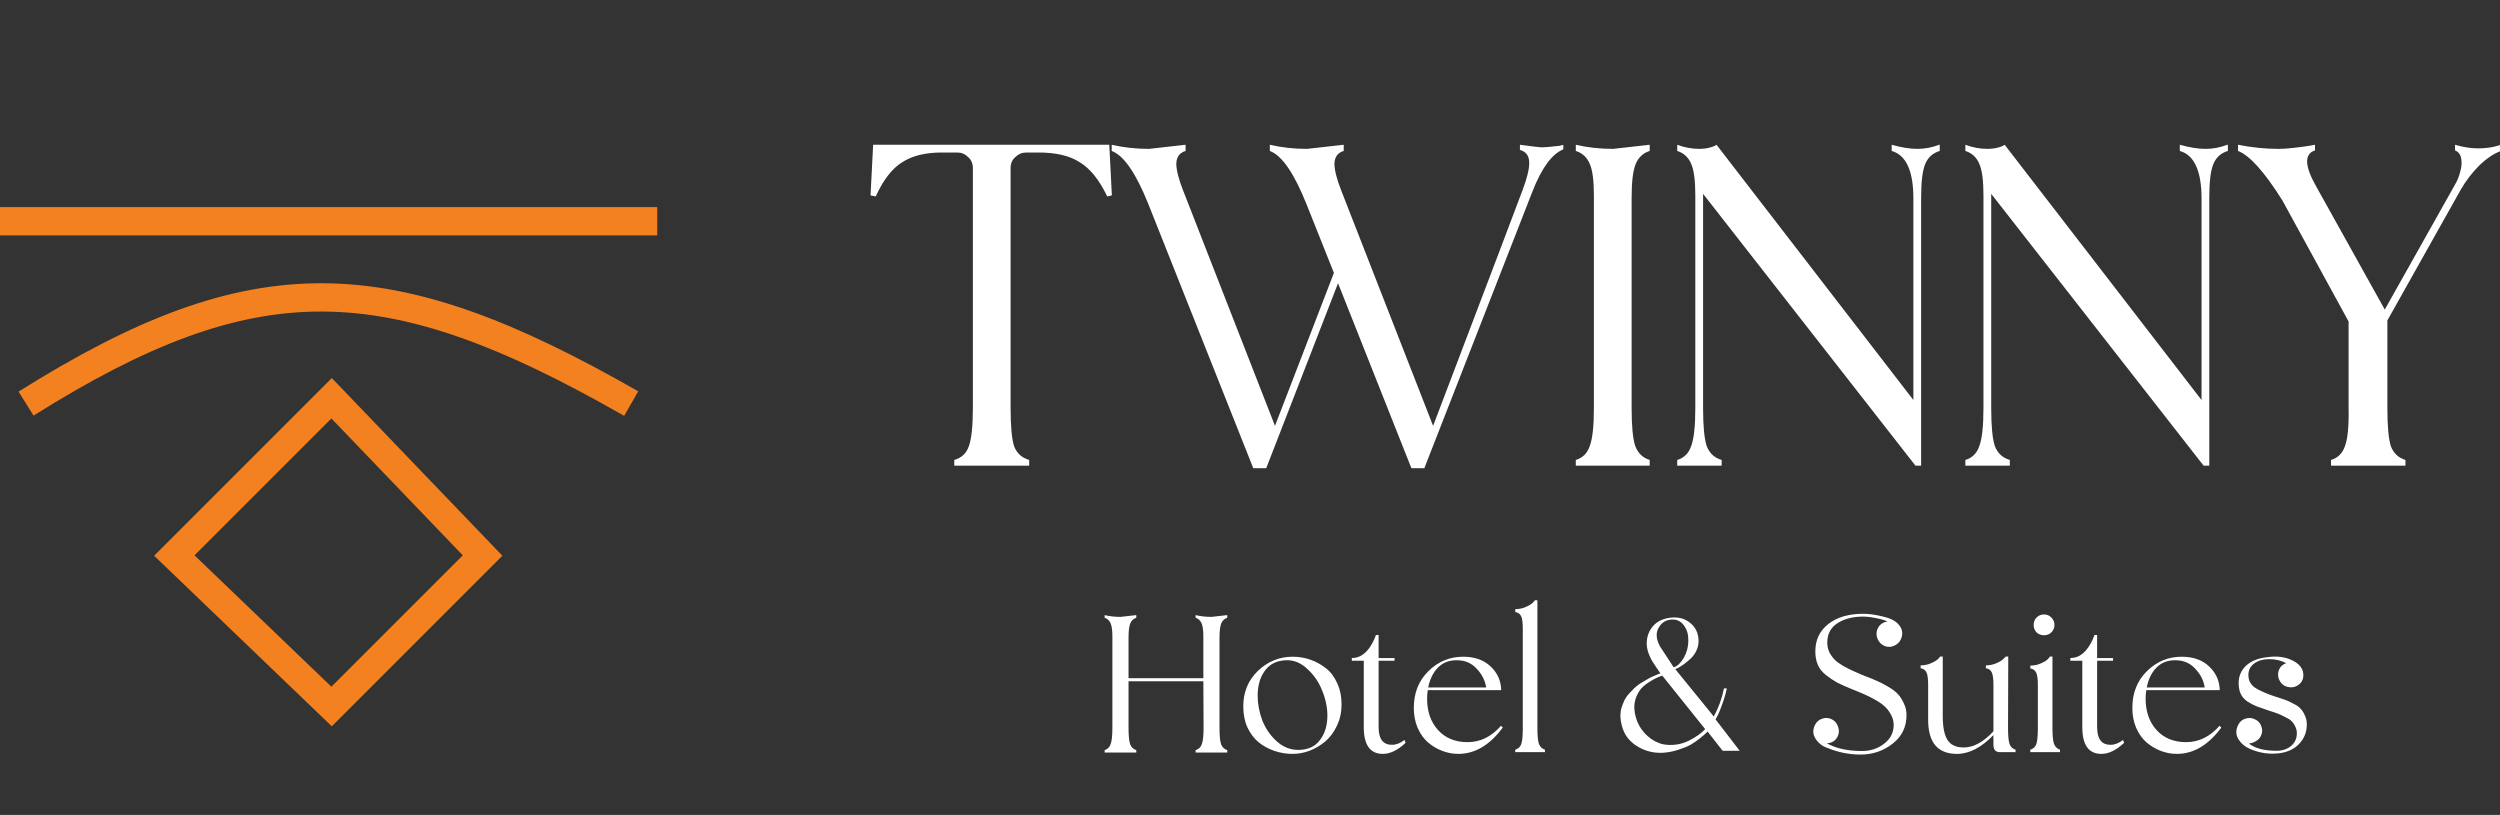 <svg width="181" height="59" viewBox="0 0 181 59" fill="none" xmlns="http://www.w3.org/2000/svg">
<rect x="0" y="0" width="181" height="59" fill="#333333" stroke="none"/>
<g clip-path="url(#clip0_178_11)">
<path fill-rule="evenodd" clip-rule="evenodd" d="M24.023 27.371L36.372 40.235L24.022 52.585L11.158 40.235L24.023 27.371ZM14.084 40.206L23.993 49.718L33.505 40.206L23.993 30.297L14.084 40.206Z" fill="#F38120"/>
<path fill-rule="evenodd" clip-rule="evenodd" d="M23.37 22.556C16.978 22.524 10.639 24.937 2.43 30.088L1.342 28.353C9.686 23.118 16.421 20.473 23.381 20.508C30.326 20.543 37.329 23.247 46.207 28.332L45.189 30.109C36.403 25.077 29.777 22.588 23.37 22.556Z" fill="#F38120"/>
<path fill-rule="evenodd" clip-rule="evenodd" d="M47.584 17.043H0V14.995H47.584V17.043Z" fill="#F38120"/>
<path d="M69.089 33.712V33.301C69.612 33.151 69.962 32.827 70.136 32.328C70.336 31.805 70.436 30.869 70.436 29.522V12.163C70.436 11.839 70.323 11.577 70.099 11.378C69.874 11.153 69.612 11.041 69.313 11.041H68.191C66.994 11.041 66.034 11.278 65.31 11.752C64.587 12.201 63.951 13.024 63.402 14.221L63.028 14.146L63.215 10.48H80.312L80.499 14.146L80.163 14.221C79.589 13.024 78.928 12.201 78.18 11.752C77.457 11.278 76.459 11.041 75.187 11.041H74.326C74.002 11.041 73.728 11.153 73.503 11.378C73.279 11.577 73.167 11.839 73.167 12.163V29.522C73.167 30.869 73.254 31.805 73.428 32.328C73.628 32.827 73.99 33.151 74.513 33.301V33.712H69.089ZM111.576 10.667C111.726 10.667 111.938 10.654 112.213 10.629C112.487 10.604 112.724 10.579 112.923 10.555C113.123 10.505 113.21 10.48 113.185 10.48V10.816C112.362 11.141 111.614 12.163 110.941 13.884L103.121 33.9H102.186L96.874 20.506L91.674 33.9H90.738L83.144 14.782C82.246 12.537 81.36 11.253 80.487 10.929V10.48C81.335 10.679 82.233 10.779 83.181 10.779L85.837 10.48V10.929C85.413 11.053 85.189 11.353 85.164 11.827C85.164 12.3 85.326 12.949 85.65 13.772L92.309 30.832C94.005 26.417 95.427 22.726 96.575 19.758L94.591 14.782C93.694 12.537 92.808 11.253 91.935 10.929V10.48C92.783 10.679 93.681 10.779 94.629 10.779L97.285 10.48V10.929C96.861 11.053 96.637 11.353 96.612 11.827C96.612 12.3 96.774 12.949 97.098 13.772L103.757 30.832C108.072 19.483 110.23 13.797 110.23 13.772C110.554 12.924 110.716 12.263 110.716 11.789C110.716 11.29 110.492 10.979 110.043 10.854V10.48C110.766 10.579 111.277 10.642 111.576 10.667ZM119.438 10.929C118.964 11.078 118.628 11.39 118.428 11.864C118.229 12.338 118.129 13.148 118.129 14.296C118.129 24.447 118.129 29.522 118.129 29.522C118.129 30.844 118.216 31.767 118.391 32.291C118.59 32.815 118.939 33.151 119.438 33.301V33.712H114.088V33.301C114.587 33.151 114.924 32.815 115.099 32.291C115.298 31.767 115.398 30.844 115.398 29.522V14.146C115.398 13.074 115.298 12.313 115.099 11.864C114.899 11.39 114.562 11.078 114.088 10.929V10.48C114.936 10.679 115.834 10.779 116.782 10.779L119.438 10.48V10.929ZM138.828 10.779C139.352 10.779 139.876 10.679 140.4 10.48H140.437V10.929C139.938 11.078 139.589 11.39 139.39 11.864C139.19 12.338 139.09 13.148 139.09 14.296V33.712H138.679L123.303 14.034V29.522C123.303 30.844 123.39 31.767 123.564 32.291C123.764 32.815 124.126 33.151 124.649 33.301V33.712H121.432V33.301C121.931 33.151 122.267 32.815 122.442 32.291C122.642 31.767 122.741 30.844 122.741 29.522V14.146C122.741 13.074 122.642 12.313 122.442 11.864C122.242 11.39 121.906 11.078 121.432 10.929V10.48C121.956 10.679 122.492 10.779 123.041 10.779C123.29 10.779 123.515 10.754 123.714 10.704C123.914 10.654 124.063 10.604 124.163 10.555L124.275 10.48L138.529 28.961V14.371C138.529 12.375 138.005 11.228 136.958 10.929V10.48C137.656 10.679 138.28 10.779 138.828 10.779ZM159.69 10.779C160.214 10.779 160.738 10.679 161.261 10.48H161.298V10.929C160.8 11.078 160.451 11.39 160.252 11.864C160.051 12.338 159.952 13.148 159.952 14.296V33.712H159.54L144.164 14.034V29.522C144.164 30.844 144.251 31.767 144.426 32.291C144.625 32.815 144.987 33.151 145.511 33.301V33.712H142.293V33.301C142.792 33.151 143.129 32.815 143.303 32.291C143.503 31.767 143.603 30.844 143.603 29.522V14.146C143.603 13.074 143.503 12.313 143.303 11.864C143.104 11.39 142.767 11.078 142.293 10.929V10.48C142.817 10.679 143.353 10.779 143.902 10.779C144.152 10.779 144.376 10.754 144.576 10.704C144.775 10.654 144.925 10.604 145.024 10.555L145.137 10.48L159.391 28.961V14.371C159.391 12.375 158.867 11.228 157.819 10.929V10.48C158.518 10.679 159.141 10.779 159.69 10.779ZM179.429 10.742C180.027 10.742 180.576 10.654 181.075 10.48V10.929C180.576 11.103 180.052 11.452 179.504 11.976C178.98 12.5 178.531 13.086 178.157 13.735L172.845 23.2V29.522C172.845 30.869 172.932 31.805 173.106 32.328C173.306 32.827 173.655 33.151 174.154 33.301V33.712H168.767V33.301C169.266 33.151 169.603 32.815 169.776 32.291C169.977 31.767 170.064 30.844 170.038 29.522V23.275L165.25 14.52C163.952 12.45 162.881 11.253 162.033 10.929V10.48C163.03 10.679 164.003 10.779 164.951 10.779C165.274 10.779 165.649 10.754 166.072 10.704C166.521 10.654 166.896 10.604 167.195 10.555L167.607 10.48V10.891C166.809 11.141 166.846 12.026 167.719 13.547C171.011 19.459 172.658 22.414 172.658 22.414C175.801 16.827 177.497 13.809 177.745 13.361C177.92 13.061 178.045 12.749 178.12 12.425C178.22 12.101 178.244 11.789 178.194 11.49C178.145 11.191 177.995 10.991 177.745 10.891V10.48C178.319 10.654 178.88 10.742 179.429 10.742Z" fill="white"/>
<path d="M88.853 44.726C88.65 44.791 88.506 44.924 88.421 45.127C88.335 45.33 88.292 45.677 88.292 46.169C88.292 50.517 88.292 52.69 88.292 52.69C88.292 53.257 88.33 53.652 88.405 53.876C88.49 54.1 88.64 54.245 88.853 54.309V54.485H86.562V54.309C86.786 54.245 86.936 54.1 87.01 53.876C87.096 53.652 87.139 53.257 87.139 52.69L87.123 49.325H81.706V52.69C81.706 53.257 81.744 53.652 81.819 53.876C81.904 54.1 82.053 54.245 82.267 54.309V54.485H79.976V54.309C80.189 54.245 80.334 54.1 80.408 53.876C80.494 53.652 80.537 53.257 80.537 52.69V46.105C80.537 45.645 80.494 45.319 80.408 45.127C80.323 44.924 80.179 44.791 79.976 44.726V44.534C80.339 44.62 80.724 44.662 81.129 44.662L82.267 44.534V44.726C82.064 44.791 81.92 44.924 81.835 45.127C81.749 45.33 81.706 45.677 81.706 46.169C81.706 46.169 81.706 47.146 81.706 49.101H87.123V46.105C87.123 45.645 87.08 45.319 86.994 45.127C86.909 44.924 86.765 44.791 86.562 44.726V44.534C86.925 44.62 87.31 44.662 87.715 44.662L88.853 44.534V44.726ZM93.587 47.547C94.025 47.547 94.447 47.616 94.853 47.755C95.259 47.894 95.633 48.097 95.975 48.364C96.327 48.631 96.605 48.994 96.808 49.453C97.022 49.913 97.129 50.431 97.129 51.008C97.129 51.563 97.016 52.076 96.792 52.546C96.579 53.005 96.295 53.385 95.943 53.684C95.601 53.972 95.222 54.197 94.805 54.357C94.399 54.507 93.993 54.581 93.587 54.581C93.138 54.581 92.706 54.512 92.289 54.373C91.873 54.234 91.493 54.031 91.151 53.764C90.81 53.486 90.532 53.123 90.318 52.674C90.115 52.226 90.014 51.713 90.014 51.136C90.014 50.111 90.366 49.256 91.071 48.572C91.787 47.888 92.626 47.547 93.587 47.547ZM93.988 54.293C94.682 54.293 95.206 54.058 95.558 53.588C95.921 53.118 96.103 52.525 96.103 51.809C96.103 51.211 95.975 50.602 95.719 49.982C95.473 49.363 95.109 48.839 94.629 48.412C94.159 47.974 93.641 47.771 93.075 47.803C92.412 47.835 91.91 48.091 91.568 48.572C91.226 49.042 91.055 49.641 91.055 50.367C91.055 50.965 91.168 51.563 91.392 52.162C91.627 52.749 91.974 53.251 92.433 53.668C92.893 54.084 93.411 54.293 93.988 54.293ZM101.686 53.572C101.696 53.593 101.723 53.663 101.766 53.78C101.199 54.314 100.649 54.581 100.115 54.581C99.196 54.581 98.737 53.935 98.737 52.642V47.835H97.872V47.643C98.545 47.643 99.084 47.194 99.49 46.297C99.576 46.083 99.618 45.976 99.618 45.976H99.811V47.643H100.964V47.835H99.811V52.642C99.811 53.497 100.131 53.924 100.772 53.924C101.082 53.924 101.386 53.807 101.686 53.572ZM108.674 52.546L108.802 52.674C107.862 53.946 106.788 54.581 105.581 54.581C105.196 54.581 104.817 54.512 104.443 54.373C104.069 54.234 103.722 54.031 103.402 53.764C103.092 53.497 102.841 53.15 102.648 52.722C102.456 52.285 102.36 51.793 102.36 51.248C102.36 50.169 102.713 49.282 103.418 48.588C104.123 47.894 104.961 47.547 105.934 47.547C106.767 47.547 107.429 47.782 107.921 48.252C108.412 48.711 108.668 49.282 108.69 49.966H103.37C103.338 50.169 103.322 50.377 103.322 50.591C103.322 51.521 103.589 52.279 104.123 52.867C104.657 53.444 105.367 53.732 106.254 53.732C107.173 53.732 107.979 53.337 108.674 52.546ZM105.485 47.803C104.929 47.792 104.47 47.968 104.107 48.332C103.754 48.695 103.519 49.176 103.402 49.774H107.6C107.525 49.272 107.296 48.818 106.911 48.412C106.537 48.006 106.062 47.803 105.485 47.803ZM111.308 52.722C111.308 53.267 111.345 53.647 111.42 53.86C111.505 54.074 111.65 54.213 111.853 54.277V54.453H109.705V54.277C109.919 54.213 110.063 54.079 110.138 53.876C110.213 53.663 110.25 53.278 110.25 52.722V45.511C110.25 45.063 110.207 44.758 110.122 44.598C110.037 44.438 109.898 44.342 109.705 44.31V44.101C109.983 44.101 110.24 44.048 110.475 43.941C110.72 43.834 110.891 43.727 110.987 43.621L111.132 43.46H111.308V52.722ZM124.206 52.081L125.953 54.357H124.719L123.629 52.963C123.597 52.995 123.549 53.043 123.485 53.107C123.421 53.171 123.282 53.289 123.068 53.46C122.854 53.631 122.63 53.785 122.395 53.924C122.16 54.053 121.856 54.175 121.482 54.293C121.118 54.41 120.75 54.48 120.376 54.501C119.703 54.533 119.083 54.373 118.517 54.02C117.951 53.668 117.588 53.182 117.428 52.562C117.363 52.327 117.326 52.097 117.315 51.873C117.315 51.638 117.342 51.43 117.395 51.248C117.46 51.056 117.529 50.874 117.604 50.703C117.689 50.532 117.796 50.377 117.924 50.239C118.063 50.089 118.191 49.956 118.309 49.838C118.426 49.721 118.565 49.608 118.725 49.502C118.896 49.395 119.041 49.309 119.158 49.245C119.276 49.17 119.409 49.096 119.559 49.021C119.719 48.946 119.831 48.898 119.895 48.877C119.97 48.845 120.061 48.807 120.168 48.764C120.189 48.754 120.205 48.748 120.216 48.748C120.205 48.727 120.109 48.588 119.927 48.332C119.746 48.065 119.623 47.872 119.559 47.755C119.495 47.637 119.42 47.467 119.334 47.242C119.26 47.007 119.222 46.783 119.222 46.569C119.233 46.067 119.393 45.645 119.703 45.303C120.013 44.961 120.456 44.764 121.033 44.71C121.556 44.668 122 44.796 122.363 45.095C122.737 45.394 122.94 45.789 122.972 46.281C122.993 46.548 122.951 46.804 122.844 47.05C122.737 47.296 122.598 47.499 122.427 47.659C122.256 47.819 122.085 47.963 121.914 48.091C121.743 48.209 121.599 48.3 121.482 48.364L121.289 48.444L124.078 51.873C124.43 51.232 124.676 50.554 124.815 49.838H125.023C124.948 50.201 124.842 50.57 124.703 50.944C124.574 51.318 124.462 51.601 124.366 51.793L124.206 52.081ZM120.2 46.825L121.177 48.316C121.455 48.22 121.701 47.985 121.914 47.611C122.128 47.226 122.235 46.82 122.235 46.393C122.246 45.955 122.144 45.592 121.93 45.303C121.727 45.004 121.45 44.855 121.097 44.855C120.648 44.855 120.312 45.052 120.088 45.447C119.863 45.832 119.901 46.291 120.2 46.825ZM120.713 53.924C121.289 53.967 121.824 53.86 122.315 53.604C122.817 53.347 123.196 53.075 123.453 52.787L120.344 48.909C120.248 48.941 120.13 48.989 119.991 49.053C119.853 49.106 119.634 49.229 119.334 49.422C119.046 49.614 118.838 49.806 118.709 49.998C118.432 50.415 118.304 50.853 118.325 51.312C118.357 51.761 118.48 52.178 118.693 52.562C118.907 52.936 119.196 53.251 119.559 53.508C119.933 53.764 120.317 53.903 120.713 53.924ZM134.971 48.925C135.377 49.074 135.692 49.202 135.916 49.309C136.141 49.406 136.408 49.544 136.718 49.726C137.027 49.908 137.262 50.089 137.423 50.271C137.583 50.442 137.722 50.661 137.839 50.928C137.968 51.184 138.032 51.467 138.032 51.777C138.032 52.632 137.695 53.321 137.022 53.844C136.36 54.368 135.585 54.63 134.699 54.63C133.887 54.63 133.102 54.474 132.343 54.165C131.969 54.047 131.675 53.828 131.462 53.508C131.248 53.187 131.227 52.851 131.398 52.498C131.515 52.263 131.691 52.108 131.926 52.033C132.172 51.948 132.407 51.964 132.631 52.081C132.856 52.199 133.005 52.381 133.08 52.626C133.166 52.861 133.155 53.091 133.048 53.315C132.888 53.636 132.626 53.801 132.263 53.812C132.915 54.186 133.769 54.373 134.827 54.373C135.425 54.373 135.954 54.197 136.413 53.844C136.873 53.492 137.102 53.038 137.102 52.482C137.102 52.226 137.038 51.98 136.91 51.745C136.782 51.51 136.638 51.318 136.477 51.168C136.317 51.008 136.082 50.842 135.772 50.671C135.473 50.5 135.233 50.377 135.051 50.303C134.869 50.217 134.618 50.111 134.298 49.982C134.234 49.961 134.191 49.945 134.17 49.934C133.7 49.742 133.315 49.571 133.016 49.422C132.728 49.261 132.45 49.074 132.183 48.861C131.916 48.647 131.723 48.401 131.606 48.123C131.488 47.846 131.43 47.525 131.43 47.162C131.43 46.329 131.745 45.666 132.375 45.175C133.005 44.684 133.844 44.438 134.891 44.438C135.308 44.438 135.778 44.502 136.301 44.63C136.825 44.748 137.198 44.929 137.423 45.175C137.722 45.485 137.797 45.837 137.647 46.233C137.551 46.468 137.385 46.639 137.15 46.745C136.926 46.852 136.696 46.863 136.461 46.777C136.226 46.681 136.055 46.516 135.948 46.281C135.842 46.046 135.831 45.811 135.916 45.576C136.045 45.244 136.29 45.052 136.654 44.999C136.44 44.892 136.119 44.801 135.692 44.726C135.275 44.641 134.859 44.62 134.442 44.662C133.812 44.726 133.294 44.913 132.888 45.223C132.493 45.533 132.295 45.971 132.295 46.537C132.295 46.783 132.348 47.018 132.455 47.242C132.573 47.456 132.701 47.632 132.84 47.771C132.979 47.91 133.176 48.054 133.433 48.204C133.7 48.353 133.919 48.465 134.09 48.54C134.261 48.615 134.501 48.722 134.811 48.861C134.885 48.882 134.939 48.903 134.971 48.925ZM145.382 52.722C145.382 53.278 145.42 53.663 145.495 53.876C145.569 54.079 145.714 54.213 145.927 54.277V54.453H144.774C144.474 54.453 144.325 54.272 144.325 53.908V53.219C143.449 54.127 142.568 54.581 141.681 54.581C140.292 54.581 139.598 53.759 139.598 52.114V49.582C139.598 49.133 139.555 48.829 139.469 48.668C139.384 48.508 139.245 48.412 139.053 48.38V48.172C139.331 48.172 139.587 48.118 139.822 48.011C140.068 47.904 140.239 47.798 140.335 47.691L140.479 47.531H140.655V51.857C140.655 52.648 140.773 53.225 141.008 53.588C141.243 53.94 141.633 54.117 142.178 54.117C142.883 54.117 143.598 53.727 144.325 52.947V49.582C144.325 49.133 144.282 48.829 144.197 48.668C144.122 48.508 143.983 48.412 143.78 48.38V48.172C144.058 48.172 144.314 48.118 144.549 48.011C144.795 47.904 144.966 47.798 145.062 47.691L145.222 47.531H145.398L145.382 52.722ZM148.518 45.784C148.379 45.923 148.203 45.992 147.989 45.992C147.776 45.992 147.594 45.923 147.445 45.784C147.306 45.634 147.236 45.458 147.236 45.255C147.236 45.031 147.306 44.849 147.445 44.71C147.594 44.561 147.776 44.486 147.989 44.486C148.203 44.486 148.379 44.561 148.518 44.71C148.668 44.849 148.743 45.031 148.743 45.255C148.743 45.458 148.668 45.634 148.518 45.784ZM148.598 52.722C148.598 53.267 148.636 53.647 148.71 53.86C148.796 54.074 148.94 54.213 149.143 54.277V54.453H146.996V54.277C147.209 54.213 147.354 54.079 147.429 53.876C147.503 53.663 147.541 53.278 147.541 52.722V49.598C147.541 49.149 147.498 48.845 147.413 48.684C147.327 48.524 147.188 48.428 146.996 48.396V48.188C147.274 48.188 147.53 48.134 147.765 48.027C148.011 47.92 148.182 47.814 148.278 47.707L148.422 47.531H148.598V52.722ZM153.708 53.572C153.718 53.593 153.745 53.663 153.787 53.78C153.221 54.314 152.67 54.581 152.137 54.581C151.218 54.581 150.759 53.935 150.759 52.642V47.835H149.893V47.643C150.567 47.643 151.106 47.194 151.512 46.297C151.597 46.083 151.64 45.976 151.64 45.976H151.832V47.643H152.986V47.835H151.832V52.642C151.832 53.497 152.152 53.924 152.795 53.924C153.103 53.924 153.408 53.807 153.708 53.572ZM160.695 52.546L160.824 52.674C159.883 53.946 158.81 54.581 157.603 54.581C157.219 54.581 156.838 54.512 156.465 54.373C156.091 54.234 155.744 54.031 155.424 53.764C155.114 53.497 154.862 53.15 154.67 52.722C154.477 52.285 154.382 51.793 154.382 51.248C154.382 50.169 154.735 49.282 155.44 48.588C156.145 47.894 156.983 47.547 157.955 47.547C158.789 47.547 159.451 47.782 159.942 48.252C160.434 48.711 160.69 49.282 160.711 49.966H155.392C155.359 50.169 155.343 50.377 155.343 50.591C155.343 51.521 155.611 52.279 156.145 52.867C156.678 53.444 157.389 53.732 158.275 53.732C159.195 53.732 160.002 53.337 160.695 52.546ZM157.506 47.803C156.951 47.792 156.491 47.968 156.129 48.332C155.775 48.695 155.54 49.176 155.424 49.774H159.621C159.547 49.272 159.317 48.818 158.933 48.412C158.558 48.006 158.084 47.803 157.506 47.803ZM164.722 50.431C164.776 50.452 164.845 50.474 164.93 50.495C165.197 50.581 165.4 50.65 165.539 50.703C165.677 50.757 165.854 50.842 166.068 50.96C166.292 51.067 166.457 51.184 166.565 51.312C166.682 51.43 166.784 51.59 166.869 51.793C166.965 51.985 167.013 52.204 167.013 52.45C167.013 53.048 166.794 53.55 166.357 53.956C165.918 54.362 165.309 54.565 164.529 54.565C163.963 54.565 163.414 54.448 162.879 54.213C162.515 54.053 162.238 53.812 162.045 53.492C161.864 53.171 161.864 52.835 162.045 52.482C162.153 52.258 162.324 52.108 162.559 52.033C162.804 51.948 163.039 51.964 163.264 52.081C163.499 52.188 163.653 52.365 163.728 52.61C163.813 52.845 163.798 53.075 163.68 53.299C163.605 53.449 163.482 53.572 163.312 53.668C163.152 53.764 162.985 53.818 162.815 53.828C163.264 54.181 163.932 54.357 164.818 54.357C165.245 54.357 165.598 54.239 165.876 54.004C166.153 53.769 166.292 53.465 166.292 53.091C166.292 52.899 166.249 52.728 166.164 52.578C166.089 52.418 165.999 52.29 165.891 52.194C165.795 52.098 165.641 52.001 165.427 51.905C165.224 51.798 165.053 51.718 164.914 51.665C164.776 51.611 164.566 51.542 164.289 51.457C163.905 51.328 163.601 51.222 163.376 51.136C163.162 51.051 162.937 50.933 162.702 50.783C162.478 50.623 162.318 50.436 162.222 50.223C162.126 50.009 162.078 49.753 162.078 49.453C162.078 48.951 162.259 48.529 162.623 48.188C162.996 47.846 163.509 47.643 164.161 47.579C164.759 47.493 165.294 47.541 165.764 47.723C166.49 48.011 166.821 48.444 166.757 49.021C166.725 49.267 166.596 49.464 166.372 49.614C166.159 49.753 165.924 49.795 165.667 49.742C165.421 49.699 165.23 49.571 165.09 49.357C164.951 49.144 164.903 48.914 164.947 48.668C165.011 48.348 165.203 48.129 165.523 48.011C165.149 47.819 164.743 47.723 164.306 47.723C163.846 47.723 163.478 47.83 163.199 48.043C162.921 48.246 162.783 48.524 162.783 48.877C162.783 49.261 162.943 49.566 163.264 49.79C163.595 50.004 164.081 50.217 164.722 50.431Z" fill="white"/>
</g>
<defs>
<clipPath id="clip0_178_11">
<rect width="181" height="58.537" fill="white"/>
</clipPath>
</defs>
</svg>
